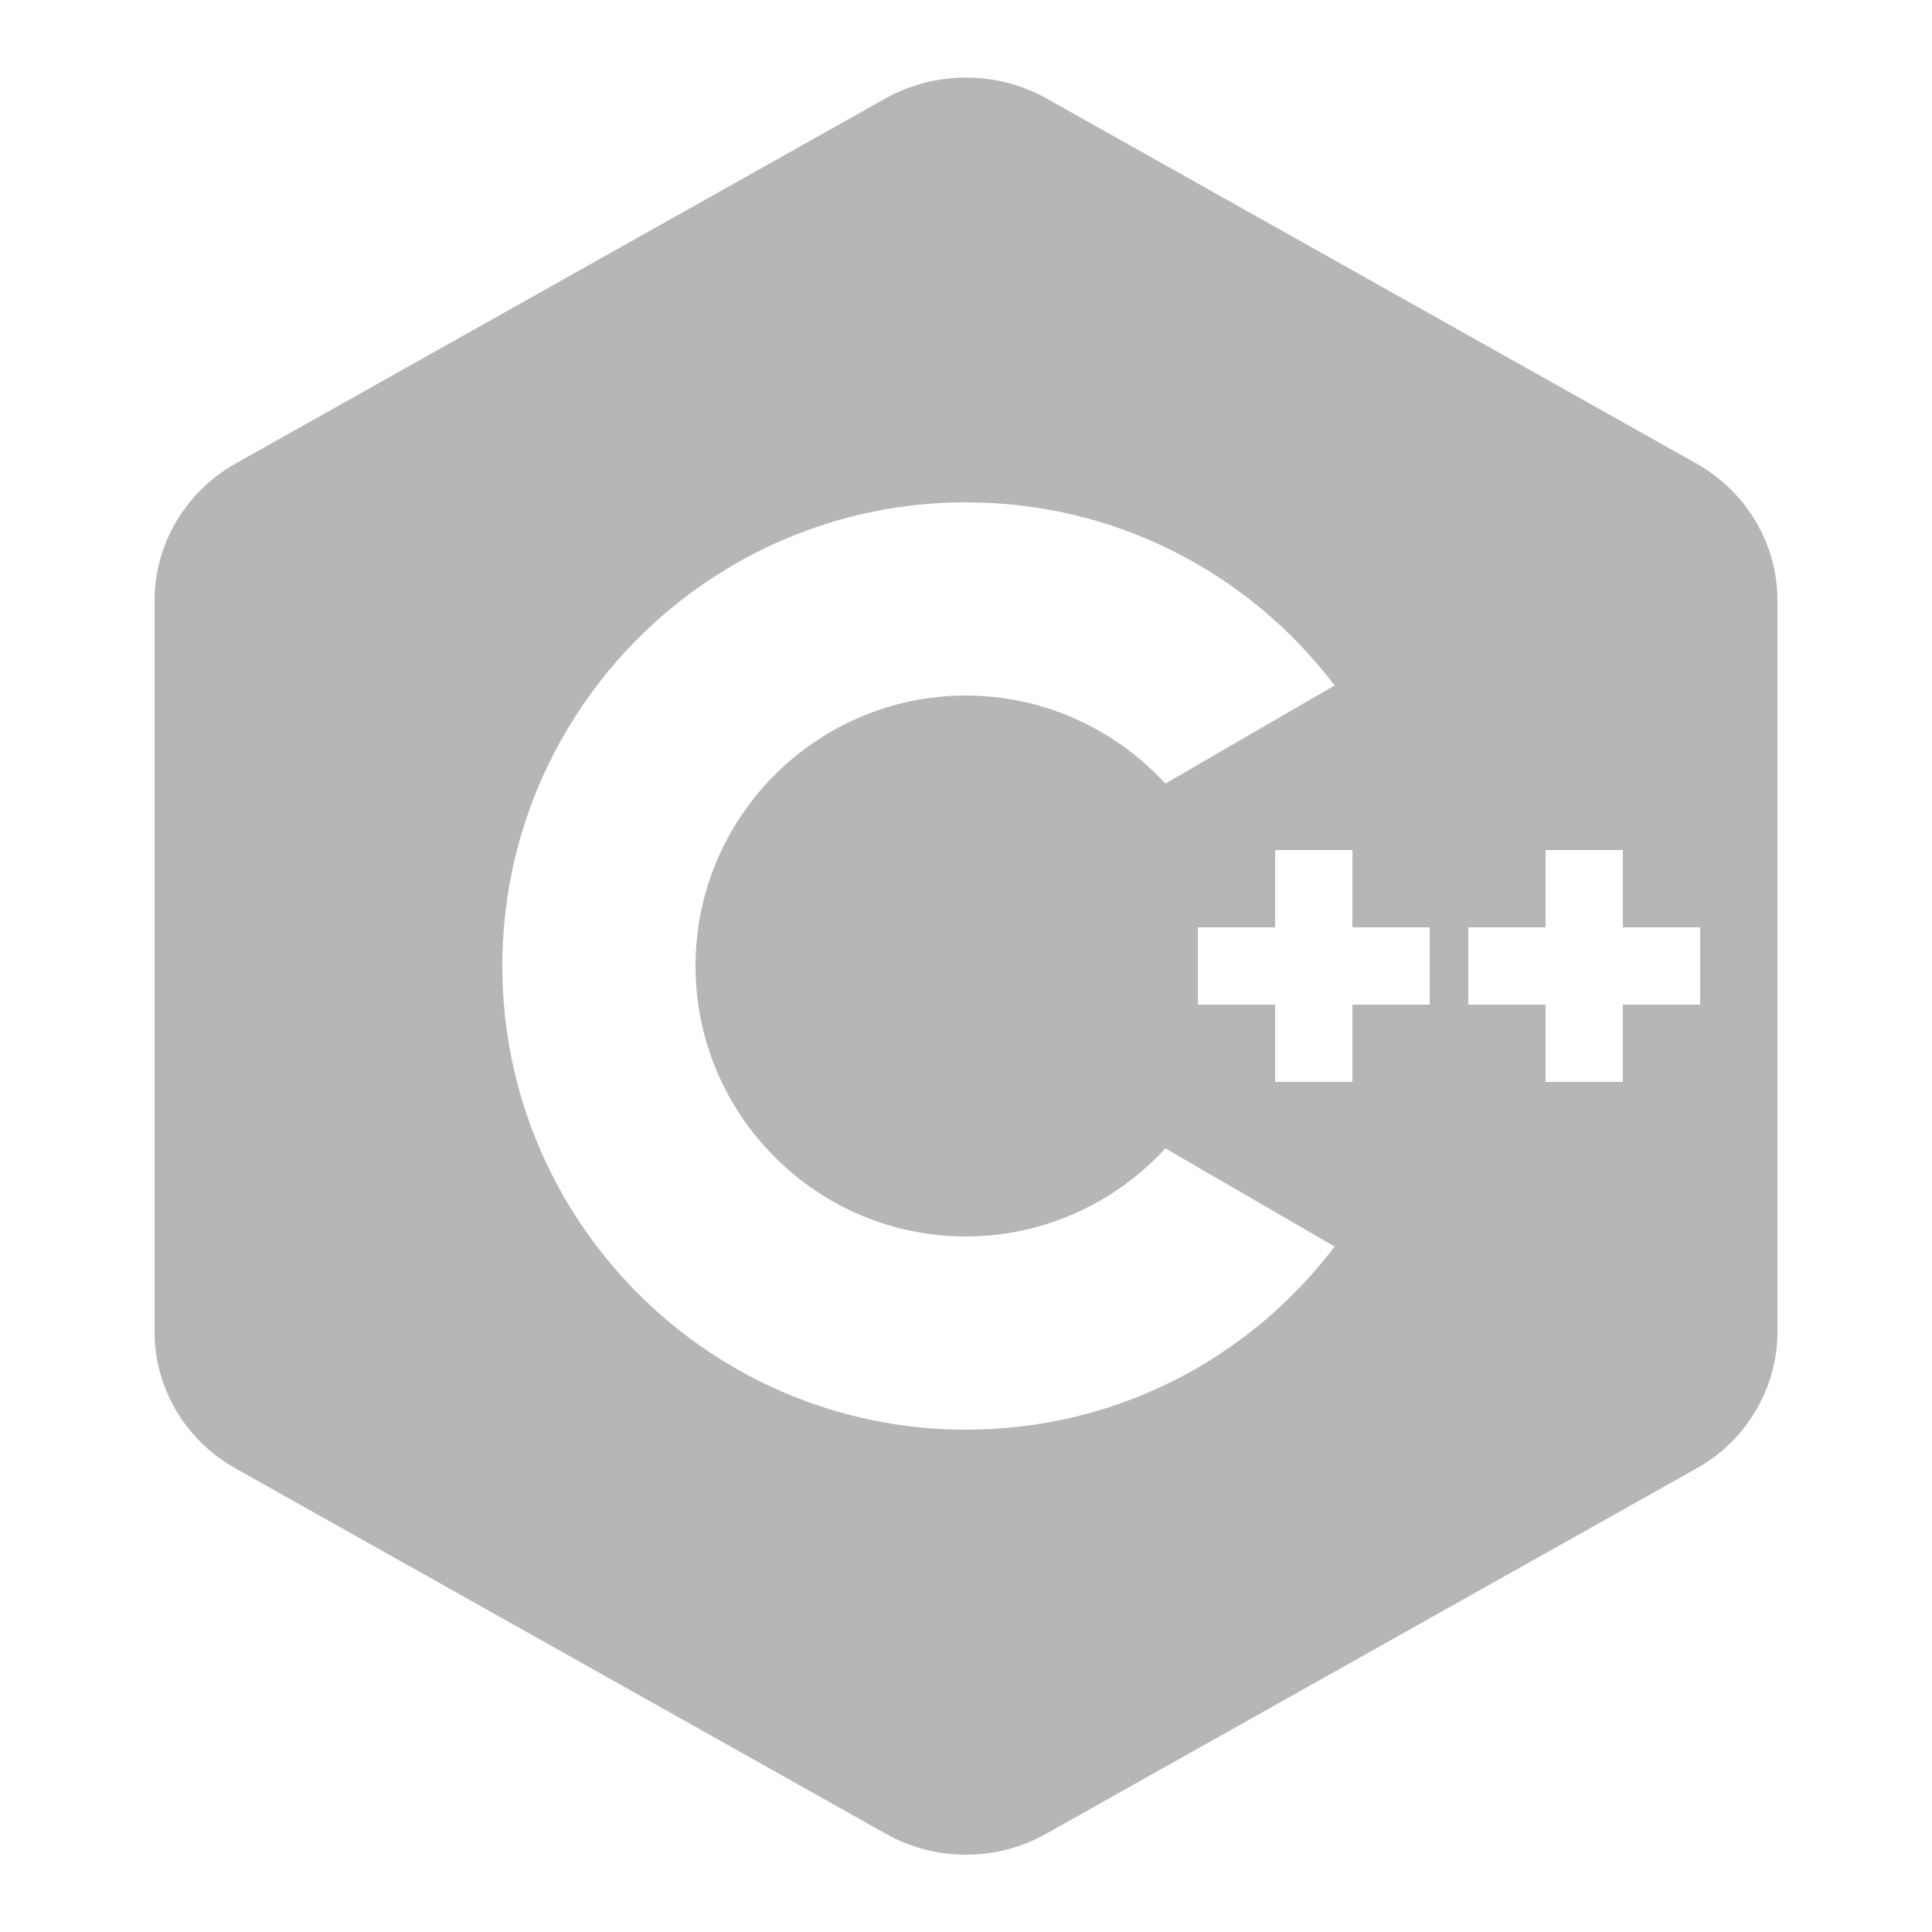 <?xml version="1.0" encoding="utf-8"?>
<!-- Generator: Adobe Illustrator 27.8.1, SVG Export Plug-In . SVG Version: 6.00 Build 0)  -->
<svg version="1.1" id="Layer_1" xmlns="http://www.w3.org/2000/svg" xmlns:xlink="http://www.w3.org/1999/xlink" x="0px" y="0px"
	 viewBox="0 0 500 500" style="enable-background:new 0 0 500 500;" xml:space="preserve">
<style type="text/css">
	.st0{fill:#B6B6B6;}
</style>
<path class="st0" d="M439.1,120L270.7,25.4c-12.8-7.1-28.6-7.1-41.4,0L60.9,120C48,127.3,40,140.8,40,155.4v189.3
	c0,14.5,8,28.1,20.9,35.3l168.4,94.6c6.4,3.6,13.6,5.4,20.7,5.4s14.3-1.8,20.7-5.4L439.1,380c12.9-7.2,20.9-20.8,20.9-35.3V155.4
	C460,140.8,452,127.3,439.1,120z M250,370c-66.2,0-120-53.8-120-120s53.8-120,120-120c37.8,0,72.7,17.5,95.4,47.4l-43.8,25.4
	C288.4,188.4,269.7,180,250,180c-38.6,0-70,31.4-70,70s31.4,70,70,70c19.7,0,38.4-8.4,51.6-22.8l43.8,25.4
	C322.7,352.5,287.8,370,250,370z M370,260h-20v20h-20v-20h-20v-20h20v-20h20v20h20V260z M440,260h-20v20h-20v-20h-20v-20h20v-20h20
	v20h20V260z"/>
</svg>
